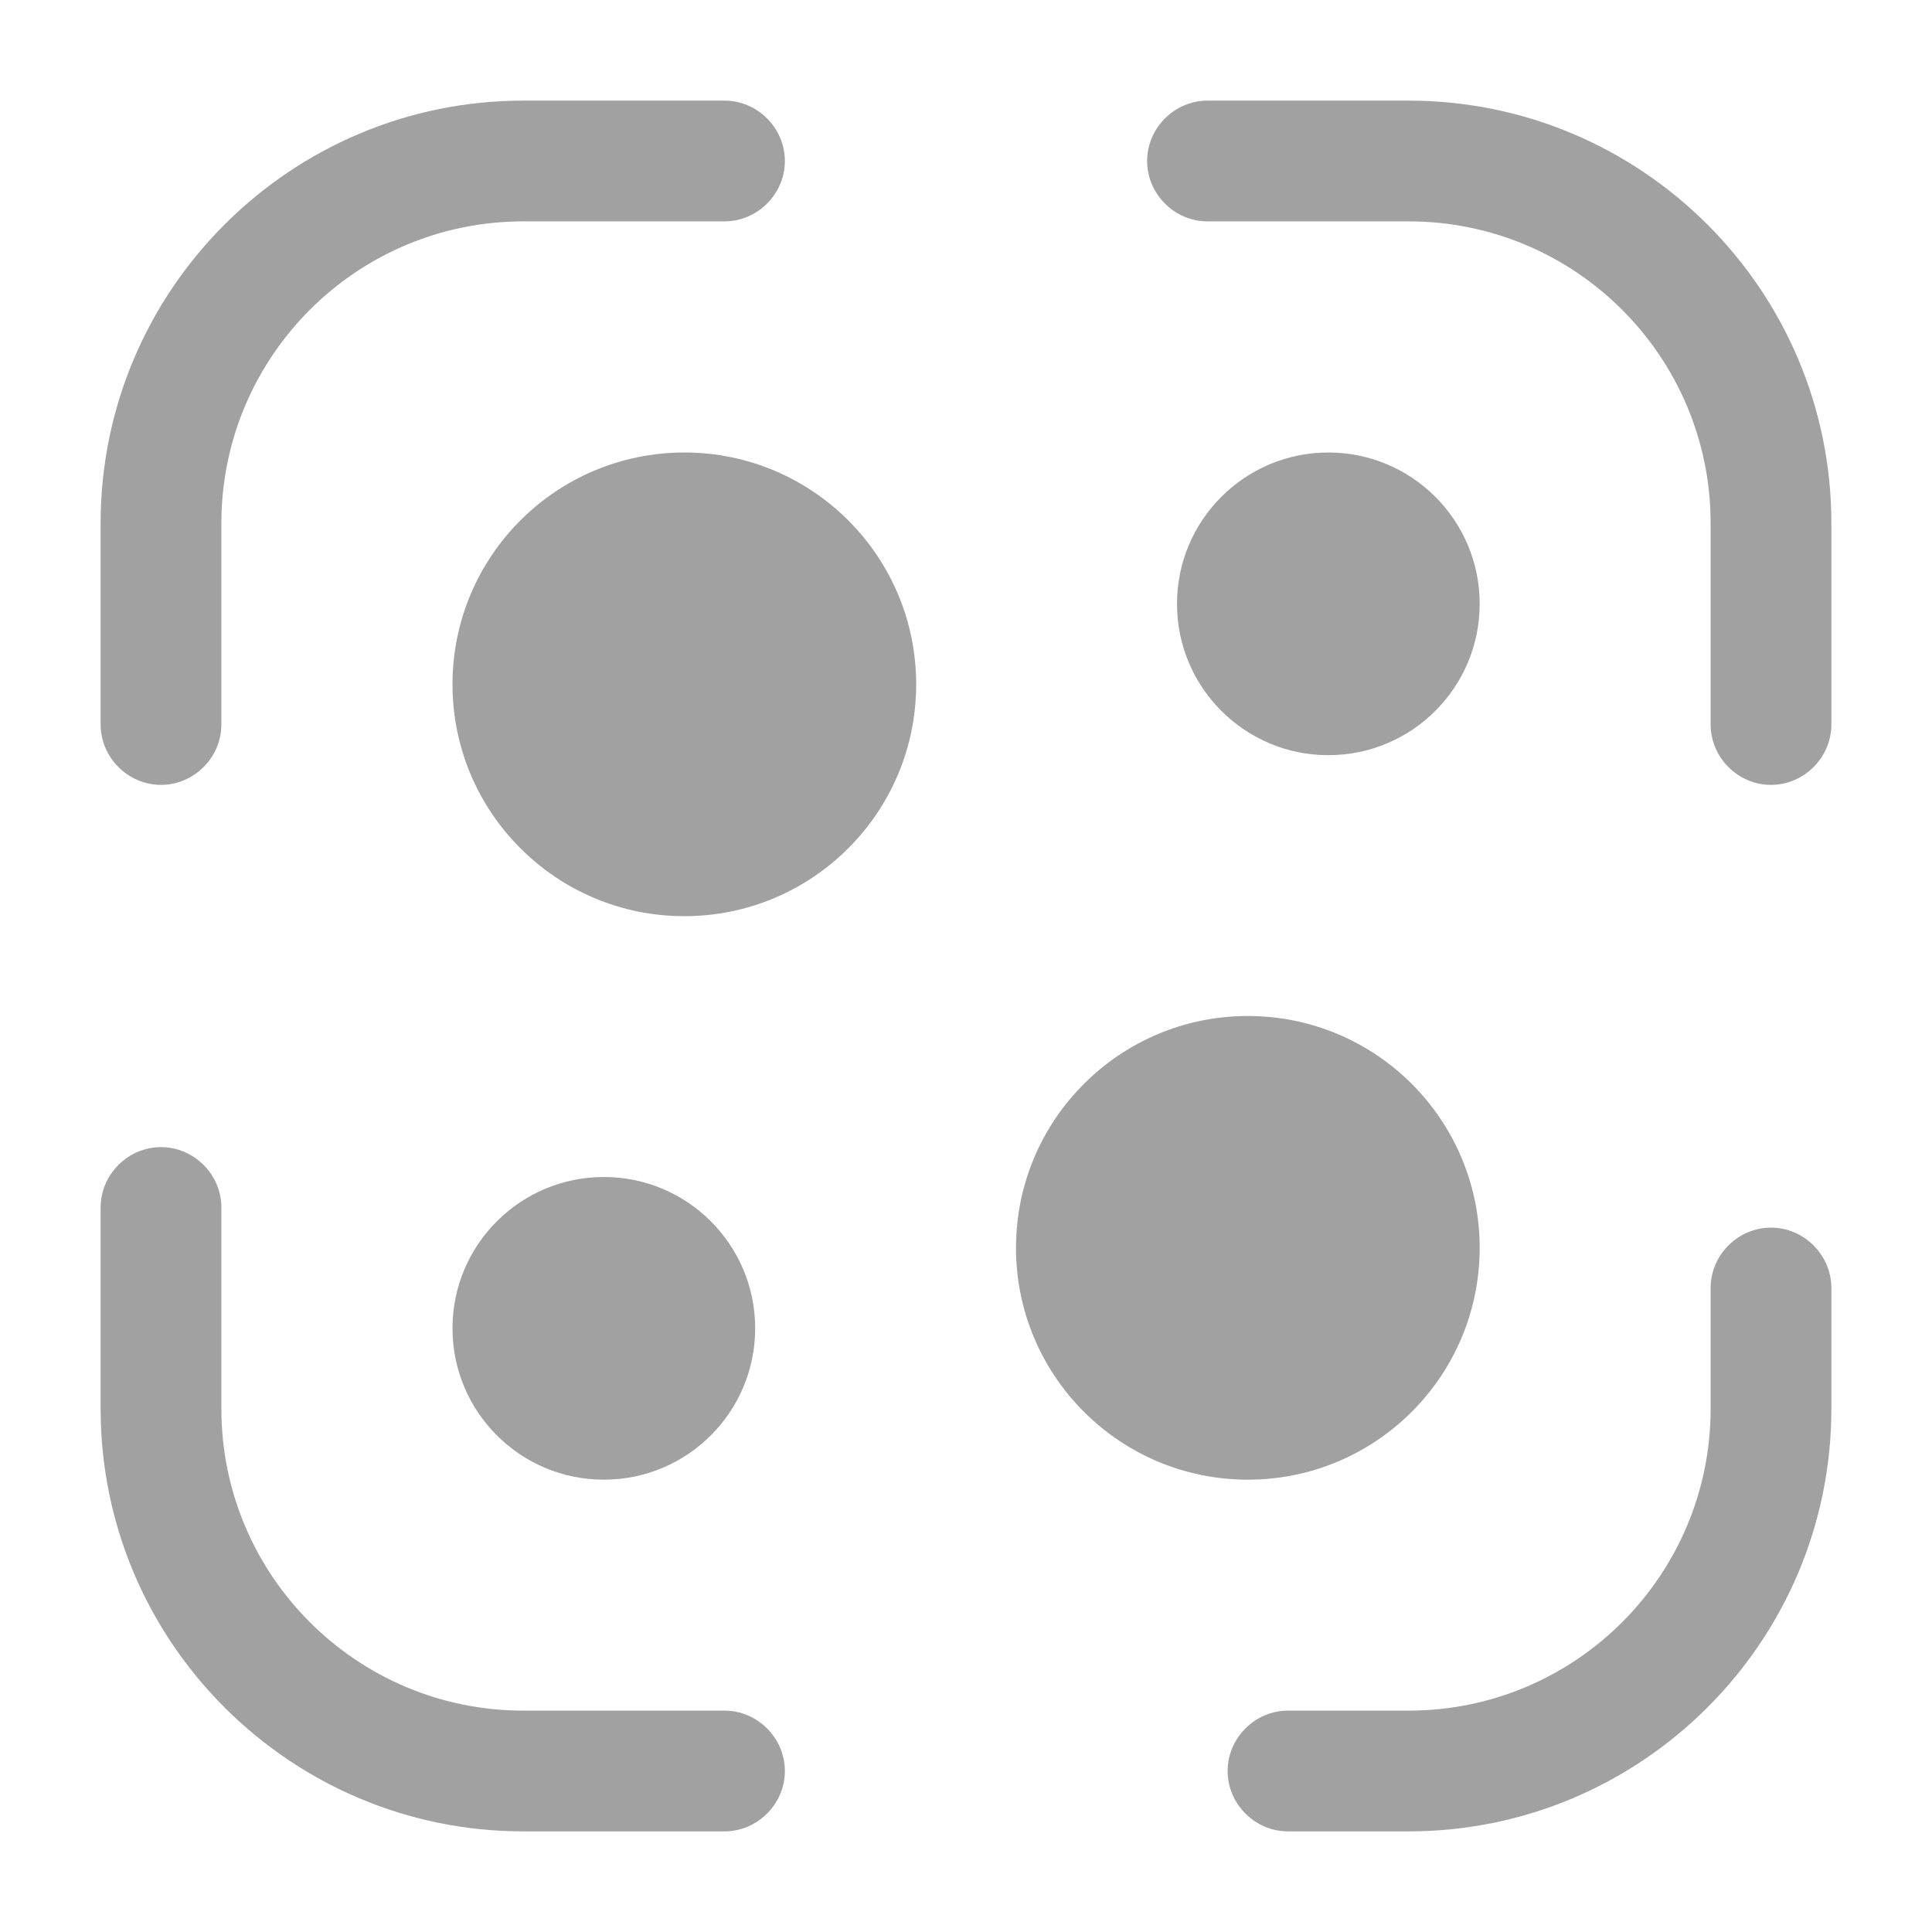 <svg width="800" height="800" viewBox="0 0 800 800" fill="none" xmlns="http://www.w3.org/2000/svg">
<path d="M66.667 325C53 325 41.667 313.667 41.667 300V216.667C41.667 120 120.333 41.667 216.667 41.667H300C313.667 41.667 325 53 325 66.667C325 80.334 313.667 91.667 300 91.667H216.667C147.667 91.667 91.667 147.667 91.667 216.667V300C91.667 313.667 80.333 325 66.667 325Z" fill="#A1A1A1"/>
<path d="M733.333 325C719.667 325 708.333 313.667 708.333 300V216.667C708.333 147.667 652.333 91.667 583.333 91.667H500C486.333 91.667 475 80.334 475 66.667C475 53 486.333 41.667 500 41.667H583.333C679.667 41.667 758.333 120 758.333 216.667V300C758.333 313.667 747 325 733.333 325Z" fill="#A1A1A1"/>
<path d="M583.333 758.333H533.333C519.667 758.333 508.333 747 508.333 733.333C508.333 719.666 519.667 708.333 533.333 708.333H583.333C652.333 708.333 708.333 652.333 708.333 583.333V533.333C708.333 519.666 719.667 508.333 733.333 508.333C747 508.333 758.333 519.666 758.333 533.333V583.333C758.333 680 679.667 758.333 583.333 758.333Z" fill="#A1A1A1"/>
<path d="M300 758.333H216.667C120.333 758.333 41.667 680 41.667 583.333V500C41.667 486.333 53 475 66.667 475C80.333 475 91.667 486.333 91.667 500V583.333C91.667 652.333 147.667 708.333 216.667 708.333H300C313.667 708.333 325 719.667 325 733.333C325 747 313.667 758.333 300 758.333Z" fill="#A1A1A1"/>
<path d="M283.37 379.37C336.39 379.37 379.37 336.39 379.37 283.37C379.37 230.351 336.39 187.37 283.37 187.37C230.35 187.37 187.37 230.351 187.37 283.37C187.37 336.39 230.35 379.37 283.37 379.37Z" fill="#A1A1A1"/>
<path d="M250.036 612.703C284.646 612.703 312.703 584.647 312.703 550.037C312.703 515.427 284.646 487.37 250.036 487.37C215.427 487.37 187.37 515.427 187.37 550.037C187.37 584.647 215.427 612.703 250.036 612.703Z" fill="#A1A1A1"/>
<path d="M550.037 312.703C584.647 312.703 612.703 284.647 612.703 250.037C612.703 215.427 584.647 187.37 550.037 187.37C515.427 187.37 487.37 215.427 487.37 250.037C487.37 284.647 515.427 312.703 550.037 312.703Z" fill="#A1A1A1"/>
<path d="M516.703 612.703C569.723 612.703 612.703 569.723 612.703 516.703C612.703 463.683 569.723 420.703 516.703 420.703C463.683 420.703 420.703 463.683 420.703 516.703C420.703 569.723 463.683 612.703 516.703 612.703Z" fill="#A1A1A1"/>
</svg>
